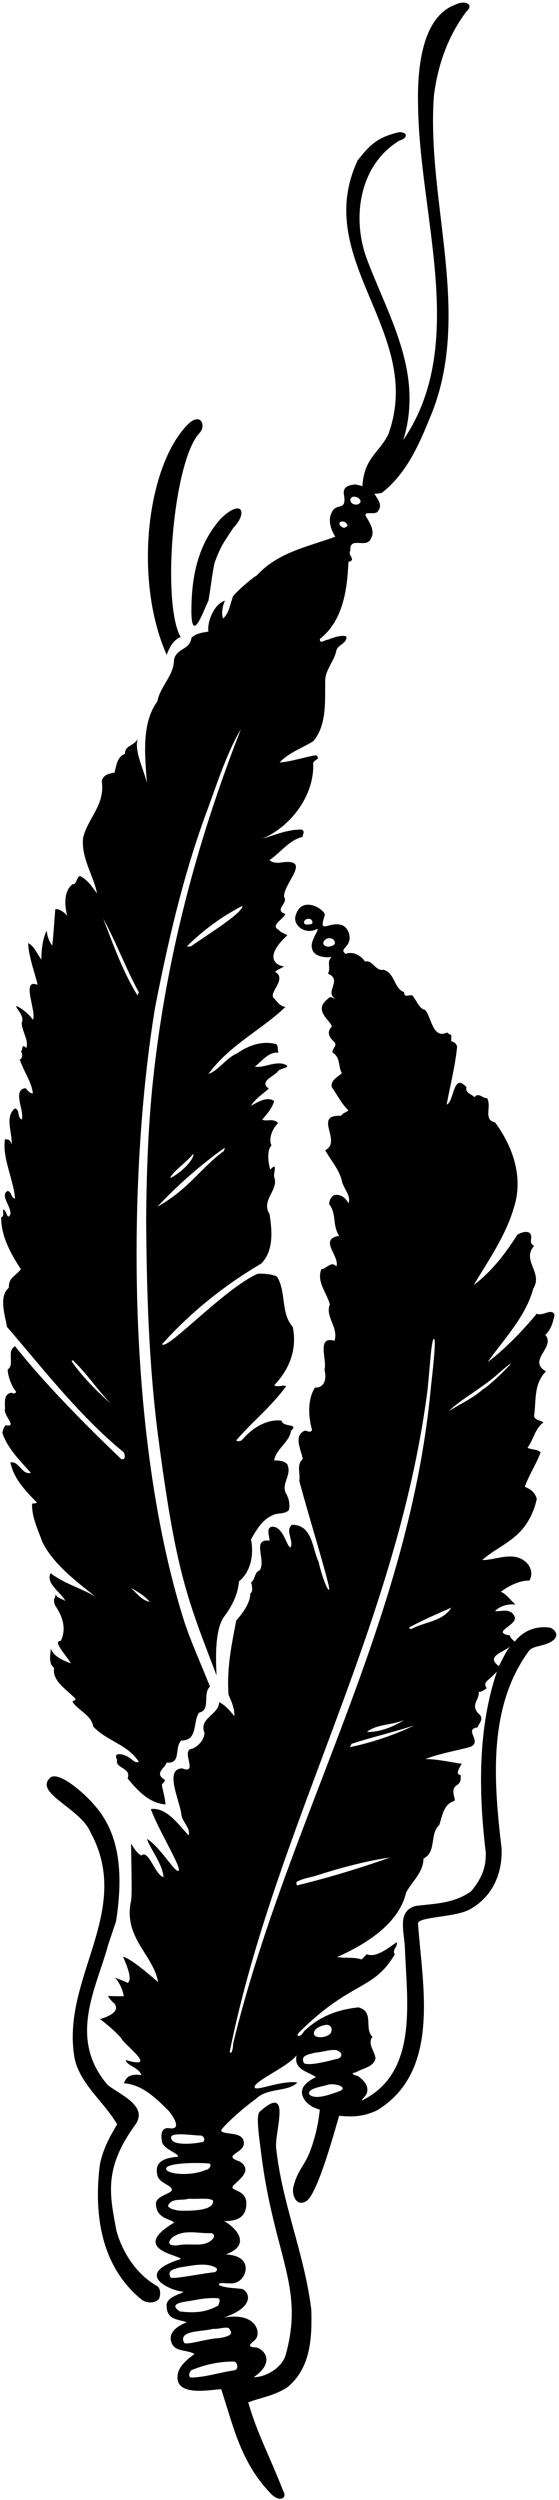 <?xml version="1.0" encoding="UTF-8"?>
<svg xmlns="http://www.w3.org/2000/svg" xmlns:xlink="http://www.w3.org/1999/xlink" width="159pt" height="710pt" viewBox="0 0 159 710" version="1.1">
<g id="surface1">
<path style=" stroke:none;fill-rule:nonzero;fill:rgb(0%,0%,0%);fill-opacity:1;" d="M 27.055 453.402 C 22.875 450.98 18.254 449.77 14.406 446.801 C 12.863 449.77 17.594 452.41 18.586 454.723 C 17.594 453.949 16.164 453.949 15.723 452.629 C 16.055 453.84 14.762 453.949 15.723 456.039 C 19.023 460.824 18.199 464.262 17.266 466.051 C 14.625 465.914 19.574 471 20.125 472.43 C 18.035 471.551 15.395 470.672 14.406 468.141 C 14.516 469.789 13.523 472.102 15.395 473.75 C 14.734 477.383 19.023 479.91 21.445 482.441 C 21.664 483.211 20.566 482.77 20.676 483.43 C 22.324 485.852 26.066 487.172 26.504 490.359 C 30.465 494.539 36.293 495.422 39.484 500.371 C 38.387 500.922 37.504 499.492 36.516 499.051 C 35.746 498.391 31.895 497.18 33.324 499.82 C 32.555 502.242 37.504 502.02 36.293 505.102 C 39.043 508.402 42.344 512.141 47.074 512.473 C 46.965 510.711 46.414 508.949 46.086 507.191 C 45.754 506.422 47.844 505.871 46.305 505.102 C 44.215 503.34 46.855 502.242 47.406 500.59 C 51.695 501.031 49.496 496.191 51.586 494.32 C 56.426 494.32 54.773 488.93 56.645 486.402 C 60.055 485.633 57.523 481.012 59.723 479.031 C 57.195 472.539 54.223 466.27 52.137 459.672 C 35.965 407.75 36.211 334.461 44.078 286.309 C 47.707 267.719 51.914 249.57 58.184 232.188 C 61.375 223.719 64.234 214.258 68.523 207.109 C 56.863 236.809 48.285 267.938 44.215 300.828 C 42.344 315.68 41.711 329.926 41.574 346.066 C 41.684 366.527 42.344 387.777 44.984 407.969 C 50.098 447.074 53.344 454.172 61.594 475.84 C 61.484 472.871 60.824 463.301 63.684 459.23 C 65.996 456.152 67.645 452.961 67.977 449.109 C 71.387 446.359 72.266 441.41 71.387 437.23 C 72.816 434.699 74.574 431.621 77.434 430.41 C 78.863 429.531 80.957 430.191 82.164 428.871 C 82.605 427.109 82.055 425.238 81.176 423.812 C 80.184 421.062 83.043 418.859 81.727 415.891 C 80.734 414.789 79.086 414.789 77.984 414.789 C 78.426 411.602 82.496 409.398 82.715 406.43 C 85.246 404.121 80.516 405.551 80.074 403.461 C 76.004 403.02 71.934 405.328 68.746 409.07 C 68.305 409.289 67.535 409.512 67.207 409.07 C 71.824 403.68 77.215 399.5 81.395 393.672 C 80.074 393.23 79.195 394.109 77.984 393.449 C 82.273 388.941 84.586 383.328 83.266 376.84 C 79.746 372.879 81.504 366.828 78.754 362.539 C 77.434 361.879 74.906 361.66 73.254 361.77 C 63.574 366.172 47.488 383.688 46.086 381.789 C 54.336 372.551 64.125 364.852 74.246 358.91 C 77.875 355.391 77.434 349.559 76.664 344.828 C 74.137 340.762 79.414 338.012 77.984 334.27 C 77.656 333.5 79.195 329.648 76.887 332.18 C 76.227 330.199 75.895 326.57 77.215 325.359 C 76.336 323.27 77.434 320.629 79.086 318.98 C 77.656 317.441 75.895 318.648 74.574 317.988 C 76.004 316.34 77.434 314.691 77.984 312.711 C 75.895 311.281 73.363 313.039 71.387 314.031 C 72.484 312.16 75.234 310.289 76.445 309.191 C 73.586 307.102 77.875 305.781 79.086 304.238 C 79.637 303.359 82.934 303.25 81.176 302.371 C 78.316 301.16 75.016 303.469 72.484 302.922 C 74.465 301.488 76.336 298.629 79.305 298.961 C 78.754 298.301 79.305 297.09 78.535 296.539 C 74.355 295.441 70.395 297.09 67.426 299.18 C 64.453 300.391 62.035 304.129 59.285 305.012 C 65.445 296.648 74.465 292.469 81.176 285.98 C 79.523 285.762 78.863 284.438 77.766 283.34 C 76.555 281.801 81.727 277.949 78.207 275.969 C 79.086 275.309 80.074 274.98 80.844 274.43 C 79.746 274.539 74.023 272.727 81.727 265.629 C 80.957 265.078 79.637 264.75 79.305 264.09 C 76.773 262.879 80.516 261.121 81.176 259.578 C 77.766 258.48 82.055 256.5 80.844 254.852 C 80.184 251.109 89.645 243.301 79.305 245.059 C 79.414 244.949 77.656 245.277 76.664 244.289 C 79.855 242.09 82.387 238.461 86.125 237.688 C 85.793 237.359 87.113 236.039 85.684 235.598 C 81.613 235.598 77.875 237.25 74.574 238.238 C 82.824 234.719 89.316 225.918 89.094 217.117 C 88.766 215.688 91.625 215.801 89.863 214.48 C 86.125 215.141 83.156 216.238 79.523 216.57 C 82.164 213.711 85.906 212.5 89.094 210.52 C 93.055 205.898 92.395 198.969 92.504 193.027 C 92.727 189.949 95.145 187.641 95.695 184.668 C 96.246 183.02 98.555 182.801 98.555 180.93 C 98.336 180.27 95.75 180.598 93.273 181.699 C 92.504 181.59 90.965 183.129 90.965 181.48 C 97.566 176.309 98.773 167.508 99.105 159.59 C 101.523 158.93 98.773 157.828 99.656 156.398 C 99.324 152.109 104.273 155.961 105.484 152.988 C 106.695 151.008 105.375 148.809 104.387 147.16 C 102.625 144.52 106.914 146.719 107.574 145.07 C 108.895 143.418 107.355 141.66 106.477 140.23 C 107.246 140.23 107.438 140.176 108.566 140.008 C 115.387 134.73 119.016 126.699 122.094 119.109 C 134.762 89.922 121.227 57.66 123.414 27.258 C 124.516 18.457 127.375 10.316 132.656 3.277 C 135.074 1.16 132.051 -0.078 129.492 1.352 C 118.852 5.148 118.797 23.297 118.906 29.348 C 119.125 61.246 133.316 97.77 114.727 124.938 C 120.664 105.578 110.16 89.41 104.109 72.906 C 100.039 61.137 102.488 46.672 113.625 39.906 C 116.102 39.246 115.965 37.461 113.543 37.543 C 107.023 38.973 104.824 41.668 101.746 45.52 C 88.434 73.898 120.996 94.469 110.434 123.398 C 107.715 128.762 103.59 130 103.066 138.141 C 102.516 137.809 101.855 137.809 101.195 137.59 C 99.766 137.699 97.539 137.973 97.785 140.23 C 98.773 145.535 95.75 142.512 94.375 145.508 C 93.164 147.82 94.156 150.461 95.363 152.438 C 87.555 155.301 78.977 156.84 72.926 163.551 C 72.816 163.328 68.305 166.961 66.324 169.27 C 65.445 171.469 65.227 174.109 63.465 175.648 C 62.805 174 63.465 171.578 64.016 170.59 C 60.824 171.523 58.844 176.75 59.285 179.391 C 57.855 179.609 55.766 179.828 54.445 181.148 C 54.004 184.668 50.375 183.898 49.496 187.309 C 49.496 191.93 45.535 194.898 44.766 199.188 C 40.145 205.461 41.246 214.918 41.793 222.398 C 40.805 218.219 38.164 213.488 39.156 209.75 C 38.273 211.949 35.523 211.508 35.523 214.148 C 33.324 214.809 33.105 217.559 32.555 219.43 C 31.453 219.648 29.363 219.867 28.926 221.848 C 30.023 228.449 24.965 232.41 23.645 237.91 C 22.984 243.52 26.613 248.688 27.605 253.75 C 26.285 251.988 24.855 249.789 22.766 248.801 C 21.664 249.129 21.887 251.328 20.676 251.109 C 18.035 253.09 18.363 257.27 19.137 260.129 C 18.254 258.922 16.387 257.93 15.723 258.258 C 15.504 260.68 15.176 266.18 14.844 268.602 C 13.965 267.281 13.414 265.961 13.305 264.309 C 12.012 266.676 11.766 270.359 11.766 272.559 C 9.676 269.426 9.812 269.012 8.023 267.828 C 8.023 271.625 10.555 278.281 10.664 279.711 C 5.824 277.676 10.555 287.629 9.344 289.609 C 7.75 287.301 4.727 285.539 4.613 285.762 C 4.504 286.422 7.145 288.621 6.156 290.488 C 6.266 293.02 8.246 295.441 7.477 297.641 C 5.934 296.102 6.594 298.41 5.934 298.629 C 6.703 299.398 6.156 301.051 5.605 300.828 C 6.594 304.129 9.016 307.211 9.344 310.512 C 8.355 310.621 7.75 309.383 7.199 309.051 C 3.352 309.602 7.145 315.789 6.156 317.988 C 4.836 317.219 5.715 315.238 4.285 314.801 C 1.203 317.109 3.625 321.949 3.293 325.031 C 2.746 323.16 1.977 323.82 1.426 323.488 C 0.543 328.77 3.844 334.93 4.285 340.43 C 3.074 340.211 3.406 338.559 2.195 338.23 C -0.117 339.441 3.184 342.52 2.965 344.828 C 1.977 346.922 1.977 343.621 0.875 343.512 C 0.766 344.281 1.312 345.488 0.324 345.711 C 0.324 351.102 2.965 355.941 5.934 360.449 C 4.395 362.539 2.414 362.762 2.523 365.73 C -0.336 368.148 1.312 373.102 1.977 376.84 C 11.984 388.391 22.434 402.031 35.195 412.48 C 35.523 413.031 35.855 414.898 34.426 414.352 C 23.754 404.121 12.645 392.898 4.285 382.34 C 1.754 383.66 4.285 387.621 2.195 388.941 C 2.195 390.48 3.074 393.449 4.613 395.32 C 4.285 395.871 3.734 395.871 3.293 395.539 C 0.984 395.871 1.426 398.289 1.426 400.051 C 0.766 401.922 5.164 405.441 1.645 404.781 C 0.984 405.328 0.875 406.211 0.656 406.871 C 1.977 411.27 6.043 415.23 8.793 418.312 C 6.156 418.969 5.496 414.898 2.965 415.34 C 3.844 419.852 7.254 423.48 10.445 426.672 C 10.113 427.328 9.344 426.672 9.125 427.219 C 9.016 430.852 10.773 434.371 11.984 437.781 C 15.066 444.27 22.105 449.441 27.055 453.402 Z M 102.496 142.121 C 102.715 142.672 102.297 142.867 101.965 143.199 C 100.863 143.527 99.602 143.062 99.656 141.879 C 99.984 140.449 102.164 141.129 102.496 142.121 Z M 97.016 148.148 C 97.895 147.93 98.645 148.5 98.863 149.27 C 98.316 149.93 97.676 150.129 97.016 149.469 C 96.684 149.359 96.137 148.48 97.016 148.148 Z M 54.973 327.691 C 55.305 329.395 51.254 333.281 48.395 334.602 C 49.164 332.621 52.883 330.328 54.973 327.691 Z M 63.684 326.129 C 64.344 326.129 63.574 326.57 63.684 326.898 C 57.172 331.648 53.789 337.641 44.766 342.738 C 50.375 336.691 57.086 330.859 63.684 326.129 Z M 54.223 268.82 C 53.895 268.82 53.566 268.82 53.125 268.82 C 57.836 264.109 63.332 260.141 68.965 257.27 C 69.074 259.25 59.285 265.301 54.223 268.82 Z M 42.566 454.941 C 40.336 454.473 39.02 452.715 37.285 450.98 C 39.156 452.078 41.246 453.289 42.566 454.941 Z M 20.332 386.586 C 20.266 386.566 20.199 386.496 20.125 386.301 C 20.191 386.395 20.266 386.488 20.332 386.586 C 20.559 386.648 20.746 385.945 21.004 386.629 C 24.855 390.262 27.715 394.77 31.566 398.73 C 27.578 395.176 23.496 391.094 20.332 386.586 Z M 29.363 260.898 C 33.105 267.719 35.746 274.98 39.484 281.801 C 39.484 282.129 39.043 282.352 39.156 282.789 C 35.09 276.305 32.23 268.391 29.363 260.898 "/>
<path style=" stroke:none;fill-rule:nonzero;fill:rgb(0%,0%,0%);fill-opacity:1;" d="M 51.363 180.93 C 45.93 171.23 49.238 130.641 56.863 122.848 C 58.488 121.062 57.387 117.348 54.004 119.988 C 41.988 131.098 37.723 164.098 47.406 185.988 C 48.176 184.008 49.164 181.809 51.363 180.93 "/>
<path style=" stroke:none;fill-rule:nonzero;fill:rgb(0%,0%,0%);fill-opacity:1;" d="M 59.285 170.59 C 59.945 167.07 60.273 163.273 61.043 159.809 C 62.898 154.805 63.469 154.367 66.379 149.91 C 70.586 145.535 68.801 141.41 62.723 147.379 C 56.012 155.023 54.336 164.43 54.445 174.551 C 54.773 182.523 57.938 173.312 59.285 170.59 "/>
<path style=" stroke:none;fill-rule:nonzero;fill:rgb(0%,0%,0%);fill-opacity:1;" d="M 33.105 633.473 C 31.234 623.461 29.473 616.062 38.164 603.883 C 42.535 598.395 34.836 595.301 30.684 592.223 C 19.125 578.844 27.484 564.555 30.824 552.164 L 33.016 545.668 C 34.621 535.199 34.719 524.379 29.363 515.992 C 25.844 510.383 16.273 502.215 14.074 505.102 C 9.949 509.363 22.984 513.68 25.734 520.391 C 38.055 542.941 17.156 561.859 21.223 584.633 C 22.766 591.891 29.586 596.953 33.324 603.332 C 31.125 606.961 29.145 610.703 28.375 614.992 C 26.613 629.402 28.926 644.031 40.473 653.273 C 41.711 654.016 43.887 654.371 45.203 652.941 C 45.633 652.09 45.836 650.164 44.766 649.312 C 38.824 646.012 34.754 639.633 33.105 633.473 "/>
<path style=" stroke:none;fill-rule:nonzero;fill:rgb(0%,0%,0%);fill-opacity:1;" d="M 156.637 462.312 C 152.785 461.652 148.934 462.973 146.406 466.27 C 145.855 465.723 145.086 465.172 145.086 464.512 C 139.477 463.52 147.176 461.652 146.406 459.23 C 145.195 456.48 142.555 457.801 140.797 457.578 C 142.336 455.93 144.863 455.492 146.625 455.711 C 145.195 454.5 144.094 452.742 142.445 452.078 C 144.863 450.32 147.727 448.891 150.586 448.891 C 151.684 447.02 151.023 444.711 149.266 443.391 C 145.746 440.531 140.797 443.172 137.164 443.062 C 140.906 439.762 145.305 438.219 148.715 434.148 C 150.805 431.621 152.125 428.43 152.676 425.68 C 152.125 423.699 150.805 422.93 149.266 422.27 C 150.477 418.859 152.566 415.781 153.773 412.48 C 152.785 411.488 151.137 411.82 150.035 411.16 C 151.797 408.852 152.125 405.77 154.547 404.012 C 153.773 403.238 152.234 403.57 151.906 402.141 C 152.566 398.07 151.684 393.012 155.316 389.488 C 149.816 386.41 158.176 382.559 155.094 379.148 C 156.746 377.609 157.297 375.52 157.734 373.43 C 156.965 371.34 154.324 373.98 152.676 373.102 C 148.934 377.609 143.766 383.109 138.703 386.852 C 143.324 380.359 149.594 373.871 151.684 365.949 C 154.547 361.441 148.273 358.031 151.906 353.852 C 150.035 352.859 151.906 351.32 150.586 350.109 C 149.484 349.559 148.164 350.109 147.176 350.66 C 143.875 355.828 139.914 361.109 134.746 364.961 C 138.816 358.141 143.766 351.102 146.074 343.289 C 149.047 334.488 145.855 325.578 140.797 318.762 C 137.273 317.988 140.023 314.141 138.484 311.828 C 137.496 312.16 136.176 310.07 134.965 311.609 C 133.977 310.621 132.324 310.512 132.656 308.75 C 128.805 304.461 129.246 312.93 127.047 313.699 C 128.035 308.309 129.465 302.922 130.016 297.309 C 129.906 296.539 129.137 295.77 128.363 295.77 C 128.254 293.129 128.805 294.559 127.156 293.238 C 122.863 295.328 122.645 288.18 120.773 286.75 C 119.453 286.641 118.465 284.219 117.363 282.789 C 116.594 282.238 114.945 283.672 114.945 281.801 C 111.977 280.699 112.414 276.41 109.113 275.422 C 106.805 275.969 105.926 272.449 103.836 273.109 C 102.516 271.129 100.094 270.141 98.336 270.91 C 96.684 269.809 98.5 269.219 99.105 267.828 C 99.805 266.535 99.488 263.953 97.512 262.852 C 93.758 261.312 90.387 265.852 92.367 259.977 C 92.863 258.562 85.438 253.613 83.965 260.555 C 83.648 263.102 87.086 265.508 90.086 263.871 C 91.281 263.512 87.996 267.281 88.766 269.371 C 89.082 271.488 92.066 272.121 94.375 271.789 C 92.727 273.109 94.266 274.871 93.273 276.52 C 97.566 278.391 92.176 281.688 95.363 283.672 C 94.594 283.559 94.043 282.68 93.273 283.672 C 88.875 287.023 94.156 289.828 94.375 291.59 C 92.945 292.91 93.496 294.559 94.926 295.77 C 96.246 296.871 94.375 297.75 94.594 298.961 C 96.906 300.281 96.137 302.922 97.234 304.789 C 96.355 305.672 93.934 306.77 94.375 308.75 C 95.914 310.949 97.125 313.48 99.105 315.352 C 98.445 316.012 97.566 316.012 97.016 316.891 C 88.875 316.559 97.457 324.148 92.504 326.68 C 94.043 329.539 96.465 332.07 97.234 335.371 C 97.676 337.57 99.984 339.66 99.105 341.75 C 98.086 339.688 96.164 339.027 94.953 339.469 C 93.852 340.238 93.824 340.871 93.605 341.969 C 95.805 344.719 94.484 348.02 96.465 350.988 C 90.523 351.98 96.684 356.711 95.695 359.68 C 94.156 357.922 92.727 360.559 91.406 360.449 C 89.977 364.078 92.945 367.16 93.824 370.461 C 92.395 373.98 96.355 376.949 95.145 380.801 C 89.863 379.262 93.164 386.52 92.285 388.941 C 93.551 394.137 89.754 394.328 89.645 394 C 87.445 397.301 87.664 402.469 88.766 406.102 C 88.215 407.309 87.113 405.988 86.457 406.43 C 83.484 407.969 85.684 411.93 86.125 414.352 C 84.254 416.109 85.465 418.199 85.137 420.621 C 87.887 430.961 94.238 451.34 93.605 451.531 C 92.973 451.723 91.184 446.359 90.637 443.609 C 88.766 439.871 88.984 433.051 83.043 433.051 C 81.066 434.699 83.484 437.34 82.715 439.43 C 81.586 439.789 80.734 433.488 77.434 433.602 C 75.566 433.82 76.664 436.352 76.664 437.562 C 71.387 436.898 75.895 443.281 73.805 446.031 C 72.266 446.578 72.707 448.562 71.387 449.441 C 71.715 450.32 72.043 452.078 71.164 452.629 C 71.273 454.828 69.406 457.801 67.207 460.223 C 65.887 467.039 64.453 473.75 65.004 481.34 C 65.887 483.32 66.766 485.41 66.656 487.391 C 65.336 485.852 64.234 484.422 62.363 483.43 C 62.199 487.09 56.426 487.941 58.184 492.23 C 57.965 494.32 56.426 495.859 54.773 496.633 C 51.035 496.961 56.754 504.109 51.805 502.242 C 46.523 502.352 51.363 511.922 51.586 515.441 C 51.914 517.531 54.223 519.18 53.676 521.27 C 50.594 518.082 47.406 513.242 42.895 513.789 C 45.094 519.84 51.613 530.266 50.816 531.281 C 50.016 532.297 45.535 524.461 41.793 522.262 C 42.785 525.23 46.195 529.301 46.523 533.152 C 43.996 532.383 42.234 525.121 40.254 526.992 C 39.043 526.441 38.055 524.902 37.285 523.582 C 37.285 526.992 37.637 538.133 37.285 539.75 C 34.973 550.34 43.555 555.039 44.984 562.961 C 42.453 560.762 37 556.082 35 555.75 C 36.77 559.715 37.484 562.449 36.293 563.18 C 34.938 562.438 34.668 562.5 32.625 561.625 C 33.332 562.188 34.895 564.625 35.195 566.922 C 34.426 567.031 30.688 566.875 30.688 566.875 C 30.688 566.875 31.566 568.352 32.555 569.012 C 34.699 571.926 28.438 573.438 28.438 573.438 C 28.438 573.438 32.004 576.051 34.426 578.801 C 35.305 580.781 45.426 587.93 35.746 585.07 C 36.074 586.723 39.375 587.051 40.254 589.359 C 35.801 588.699 35.746 591.012 35.195 591.672 C 40.363 592 44.324 595.852 47.844 599.371 C 49.344 601.078 52.051 605.258 47.762 604.379 C 45.699 604.516 45.754 606.52 46.086 608.391 C 46.746 610.59 51.406 611.801 50.484 612.57 C 43.91 613.039 44.434 616.09 44.766 617.852 C 45.094 619.281 46.746 620.051 47.844 620.711 C 51.586 623.133 43.98 622.871 44.367 626.184 C 44.598 630.363 49.137 630.297 49.496 631.273 C 36.488 639.027 51.82 640.539 51.363 641.613 C 37.176 646.039 49.273 650.852 52.137 650.852 C 52.16 651.402 47.211 652.227 47.406 654.812 C 47.348 658.965 50.703 658.66 53.125 659.543 C 53.016 659.652 47.488 661.438 48.723 665.152 C 49.605 668.121 53.125 667.242 55.324 668.562 C 54.336 669.332 51.27 671.34 50.621 673.992 C 49.137 680.965 59.723 678.68 62.914 678.57 C 66.324 688.801 68.25 698.84 76.664 707.832 C 79.523 711.078 81.727 709.426 80.625 707.613 C 76.227 696.504 73.145 691.113 70.613 682.312 C 74.246 680.883 77.945 680.484 81.727 678.023 C 88.434 672.523 88.766 663.941 88.543 655.91 C 86.539 639.852 80.203 625.82 78.535 609.93 C 78.082 605.613 83.129 591.48 73.887 599.73 C 72.719 600.73 73.738 607.152 74.246 611.25 C 77.875 640.746 86.785 649.422 81.176 669.113 C 80.008 672.508 75.676 675.16 72.156 675.16 C 79.25 670.238 74.023 666.473 72.484 666.691 C 69.293 666.473 72.594 664.93 72.926 664.051 C 74.137 661.961 72.449 656.672 63.684 658.223 C 73.477 654.84 70.383 650.371 68.746 650.082 C 66.395 649.75 64.699 649.922 62.363 649.062 C 61.719 647.688 65.773 649.09 67.207 648.211 C 70.039 647.414 72.512 640.676 64.234 640.293 C 72.789 637.102 65.312 631.438 63.684 630.832 C 67.699 630.832 69.957 629.621 70.066 625.992 C 70.242 622.184 66.188 622.25 66.105 621.262 C 66.051 620.121 72.789 616.891 68.195 613.891 C 62.914 612.133 69.352 611.664 69.379 608.68 C 69.27 605.16 63.988 606.508 62.914 605.203 C 62.543 604.652 69.211 598.602 72.707 596.18 C 76.113 592.77 81.727 594.312 84.586 591.449 C 80.293 590.789 73.336 593.789 72.484 592.992 C 71.551 591.312 81.395 587.383 84.363 583.75 C 83.484 587.82 87.445 588.262 89.863 589.91 C 87.887 590.902 85.023 592.66 86.125 595.41 C 86.812 597.227 88.738 598.602 90.965 599.152 C 90.523 603.441 89.535 607.621 87.996 611.473 C 86.742 614.688 84.543 616.75 83.555 620.711 C 82.824 622.664 83.926 626.926 87.004 625.223 C 90.195 623.68 95.254 604.98 96.465 600.91 C 100.094 601.242 103.105 601.281 107.246 599.371 C 125.504 588.262 120.113 563.84 118.906 546.352 C 118.645 544.289 129.836 544.66 133.906 542.129 C 140.066 538.609 142.98 532.121 142.664 524.902 C 140.355 505.539 138.816 484.531 150.586 468.691 C 151.988 467.219 155.754 467.59 157.734 465.5 C 158.836 464.289 157.953 462.973 156.637 462.312 Z M 87.773 262.551 C 87.227 262.688 86.539 262.551 86.457 262 C 86.457 261.008 88.195 260.48 88.746 261.469 C 89.074 262.238 88.805 262.551 87.773 262.551 Z M 93.824 268.82 C 92.945 269.039 91.898 268.531 91.957 267.828 C 92.055 266.535 94.332 265.766 95.145 267.281 C 95.586 268.379 94.594 268.602 93.824 268.82 Z M 48.945 607.84 C 47.074 605.133 54.555 606.52 57.086 606.52 C 58.281 606.645 58.488 608.363 57.414 608.391 C 54.223 609.051 49.688 609.121 48.945 607.84 Z M 47.406 616.312 C 46.043 614.344 55.215 614.109 59.285 614.441 C 60.617 614.551 59.449 616.34 58.406 616.312 C 54.637 617.988 48.449 617.645 47.406 616.312 Z M 47.844 626.32 C 48.945 624.121 51.805 625.109 53.676 624.453 C 55.656 624.672 59.625 624.062 60.605 625 C 60.961 627.891 54.43 627.957 50.953 627.848 C 49.758 627.684 47.625 627.203 47.844 626.32 Z M 50.816 637.652 C 49.605 637.887 46.746 637.816 48.945 635.508 C 52.301 633.047 55.875 634.352 60.055 634.242 C 60.688 634.281 61.238 635.039 60.605 635.77 C 58.293 638.52 54.363 636.965 50.816 637.652 Z M 48.52 646.824 C 47.488 644.801 49.273 644.594 50.816 644.031 C 54.113 643.59 58.406 642.383 61.375 644.031 C 62.062 644.391 61.582 645.352 60.824 645.352 C 56.148 645.902 49.137 647.414 48.52 646.824 Z M 66.73 673.184 C 61.988 673.879 58.504 675.184 54.23 675.258 C 53.43 674.766 53.98 673.641 54.41 673.164 C 58.305 671.562 62.395 670.668 66.648 670.703 C 67.711 671.062 67.832 672.977 66.73 673.184 Z M 65.336 661.633 C 66.875 663.363 63.574 663.832 62.363 664.051 C 58.953 664.16 52.988 666.184 52.355 665.371 C 50.582 661.715 57.637 662.293 60.605 661.41 C 62.254 661.633 65.086 660.406 65.336 661.633 Z M 62.062 654.812 C 58.434 656.793 55.324 656.969 51.16 656.477 C 47.695 654.219 52.094 653.809 54.004 653.492 C 56.535 653.051 59.066 652.5 61.926 652.723 C 62.75 652.777 62.473 653.875 62.062 654.812 Z M 141.566 390.262 C 151.137 381.898 139.234 393.801 137.363 394.57 C 134.395 397.211 130.895 398.73 127.594 400.82 C 131.227 397.301 137.164 394.219 141.566 390.262 Z M 128.363 456.59 C 125.945 460.551 120.887 460.551 117.035 462.641 C 116.309 462.684 116.102 462.27 117.035 461.871 C 120.773 459.891 124.625 458.242 128.363 456.59 Z M 99.875 495.312 C 105.816 493.332 111.863 492.012 117.805 490.031 C 112.965 492.449 106.035 494.871 99.656 496.191 C 99.434 495.75 100.094 495.75 99.875 495.312 Z M 104.387 491.902 C 107.137 489.59 111.535 490.031 114.945 488.492 C 112.637 490.031 108.344 492.012 104.387 491.902 Z M 66.324 580.34 C 66.188 583.062 65.637 583.34 65.336 582.762 C 78.129 519.301 112.512 462.676 121.453 395.926 C 122.121 390.938 122.617 380.25 123.414 380.25 C 124.215 380.25 122.914 390.48 122.418 395.5 C 115.836 461.941 81.668 517.34 66.324 580.34 Z M 84.363 534.473 C 86.539 533.289 88.848 533.18 90.828 532.41 C 97.539 530.316 104.164 528.531 110.984 527.539 C 102.297 530.621 93.496 533.262 84.586 535.461 C 84.145 535.242 84.363 534.801 84.363 534.473 Z M 86.457 585.949 C 85.246 583.641 88.051 583.477 89.645 582.98 C 92.039 582.789 93.414 582.102 95.641 582.238 C 97.949 583.062 97.262 584.715 95.363 584.852 C 92.613 585.621 87.5 586.777 86.457 585.949 Z M 93.055 575.062 C 94.375 575.281 94.594 576.383 94.043 577.48 C 92.727 578.938 89.426 578.938 89.316 577.699 C 89.012 576.188 91.406 575.172 93.055 575.062 Z M 96.684 593.871 C 94.238 594.75 89.699 596.539 87.996 594.859 C 87.227 593.102 91.625 592.66 93.605 592 C 96.301 591.727 98.773 592.965 96.684 593.871 Z M 138.156 526 C 138.375 530.469 136.793 533.812 134.043 537.109 C 129.164 540.645 123.746 540.633 118.355 541.289 C 112.801 542.641 115 548.688 115.164 553.172 C 115.734 568.637 119.016 588.59 103.066 596.512 C 102.406 596.621 104.273 595.191 104.387 594.312 C 104.934 592.223 103.285 590.68 101.746 589.582 C 100.977 589.473 99.324 588.812 101.195 588.59 C 103.066 587.383 106.199 587.188 106.805 584.633 C 106.695 582.652 104.414 580.59 105.926 578.473 C 103.449 576.051 106.586 571.43 101.965 570.109 C 95.477 570.824 90.664 572.891 86.457 576.93 C 85.301 578.938 83.926 578.391 85.137 577.152 C 100.012 562.438 106.145 565.492 112.305 555.039 C 111.426 553.723 113.184 552.949 112.855 551.633 C 111.289 552.539 107.164 556.25 104.387 555.039 C 103.945 555.262 103.23 556.277 102.789 556.496 C 100.371 555.73 98.445 556.25 95.914 555.812 C 103.613 552.402 113.406 546.57 115.496 537.551 C 117.145 534.359 120.445 531.832 120.445 527.871 C 124.297 525.891 122.094 520.941 124.953 518.301 C 125.836 515.66 126.164 512.359 129.246 511.48 C 129.797 510.93 127.816 508.289 130.016 506.973 C 131.113 506.312 131.113 505.211 131.004 504.109 C 129.137 504 131.227 501.25 131.336 500.922 C 127.926 500.48 124.625 499.602 120.996 499.602 C 124.844 498.062 129.465 497.289 133.645 496.191 C 137.496 494.652 131.664 491.242 135.844 490.582 C 136.176 489.48 137.496 488.492 136.613 487.172 C 133.316 484.312 136.59 482.688 136.148 480.488 C 136.809 480.707 137.988 479.801 138.43 479.473 C 137.273 477.602 138.711 477.617 141.344 474.742 C 135.953 490.691 136.066 508.621 138.156 526 Z M 141.895 473.199 C 137.715 470.23 144.094 469.02 145.305 467.371 C 143.766 469.129 142.996 471.223 141.895 473.199 "/>
</g>
</svg>
